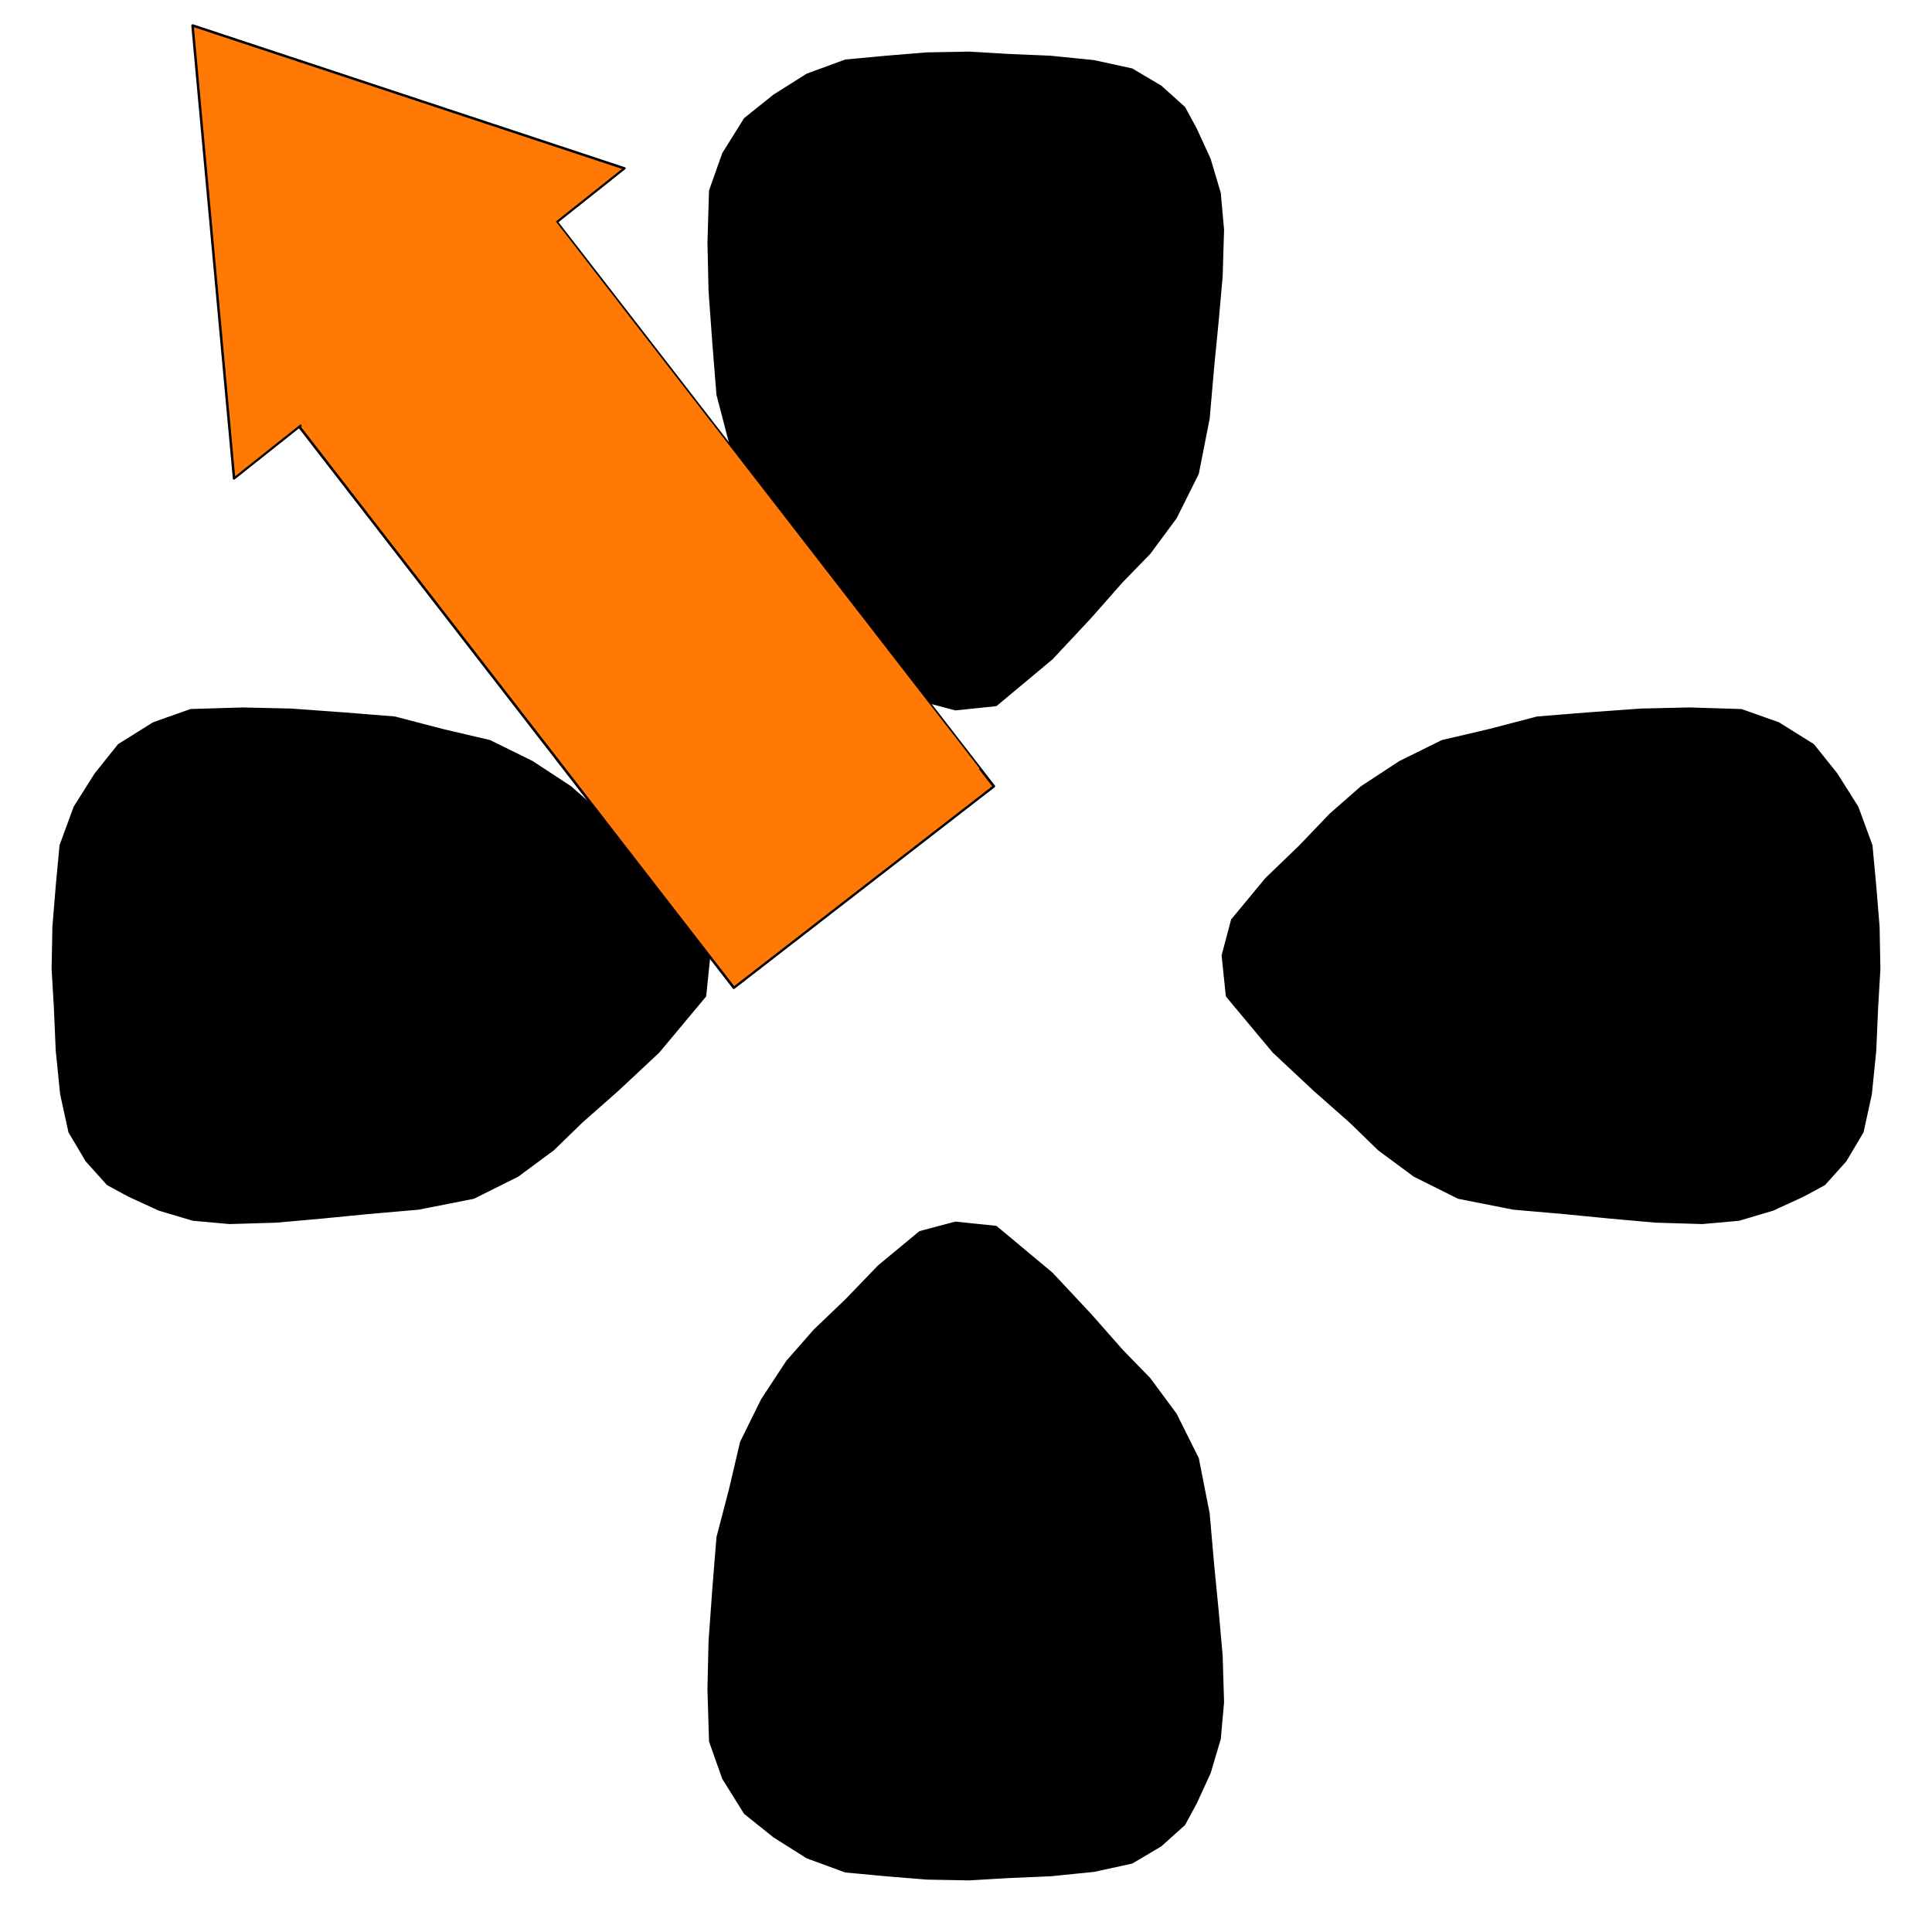 <?xml version="1.0" encoding="UTF-8" standalone="no"?>
<!DOCTYPE svg PUBLIC "-//W3C//DTD SVG 1.1//EN" "http://www.w3.org/Graphics/SVG/1.1/DTD/svg11.dtd">
<svg width="100%" height="100%" viewBox="0 0 800 800" version="1.1" xmlns="http://www.w3.org/2000/svg" xmlns:xlink="http://www.w3.org/1999/xlink" xml:space="preserve" xmlns:serif="http://www.serif.com/" style="fill-rule:evenodd;clip-rule:evenodd;stroke-linecap:round;stroke-linejoin:round;stroke-miterlimit:1.5;">
    <g>
        <g transform="matrix(4.042,0,0,4.042,-1362.29,-1491.95)">
            <path d="M431.282,495.348L434.915,494.383L439.063,494.814L444.781,499.587L448.718,503.797L451.946,507.457L454.783,510.376L457.468,514.008L459.723,518.526L460.834,524.161L461.287,529.363L461.745,534.034L462.163,538.723L462.307,543.501L461.972,547.249L460.939,550.724L459.52,553.813L458.337,555.996L455.929,558.158L452.985,559.904L449.11,560.75L444.661,561.2L440.211,561.392L436.323,561.622L431.991,561.542L427.756,561.196L423.652,560.812L419.732,559.376L416.351,557.244L413.358,554.849L411.139,551.295L409.793,547.496L409.633,542.192L409.745,537.227L410.139,531.784L410.556,526.6L411.844,521.66L412.969,516.863L415.107,512.527L417.677,508.608L420.469,505.423L423.749,502.281L427.071,498.835L431.282,495.348Z" style="stroke:black;stroke-width:0.25px;"/>
        </g>
        <g transform="matrix(4.042,0,0,-4.042,-1362.29,2291.95)">
            <path d="M431.282,495.348L434.915,494.383L439.063,494.814L444.781,499.587L448.718,503.797L451.946,507.457L454.783,510.376L457.468,514.008L459.723,518.526L460.834,524.161L461.287,529.363L461.745,534.034L462.163,538.723L462.307,543.501L461.972,547.249L460.939,550.724L459.52,553.813L458.337,555.996L455.929,558.158L452.985,559.904L449.11,560.75L444.661,561.2L440.211,561.392L436.323,561.622L431.991,561.542L427.756,561.196L423.652,560.812L419.732,559.376L416.351,557.244L413.358,554.849L411.139,551.295L409.793,547.496L409.633,542.192L409.745,537.227L410.139,531.784L410.556,526.6L411.844,521.66L412.969,516.863L415.107,512.527L417.677,508.608L420.469,505.423L423.749,502.281L427.071,498.835L431.282,495.348Z" style="stroke:black;stroke-width:0.25px;"/>
        </g>
        <g transform="matrix(2.47515e-16,4.042,4.042,-2.47515e-16,-1491.95,-1362.29)">
            <path d="M431.282,495.348L434.915,494.383L439.063,494.814L444.781,499.587L448.718,503.797L451.946,507.457L454.783,510.376L457.468,514.008L459.723,518.526L460.834,524.161L461.287,529.363L461.745,534.034L462.163,538.723L462.307,543.501L461.972,547.249L460.939,550.724L459.52,553.813L458.337,555.996L455.929,558.158L452.985,559.904L449.11,560.75L444.661,561.2L440.211,561.392L436.323,561.622L431.991,561.542L427.756,561.196L423.652,560.812L419.732,559.376L416.351,557.244L413.358,554.849L411.139,551.295L409.793,547.496L409.633,542.192L409.745,537.227L410.139,531.784L410.556,526.6L411.844,521.66L412.969,516.863L415.107,512.527L417.677,508.608L420.469,505.423L423.749,502.281L427.071,498.835L431.282,495.348Z" style="stroke:black;stroke-width:0.25px;"/>
        </g>
        <g transform="matrix(-2.47515e-16,4.042,-4.042,-2.47515e-16,2291.95,-1362.29)">
            <path d="M431.282,495.348L434.915,494.383L439.063,494.814L444.781,499.587L448.718,503.797L451.946,507.457L454.783,510.376L457.468,514.008L459.723,518.526L460.834,524.161L461.287,529.363L461.745,534.034L462.163,538.723L462.307,543.501L461.972,547.249L460.939,550.724L459.52,553.813L458.337,555.996L455.929,558.158L452.985,559.904L449.11,560.75L444.661,561.2L440.211,561.392L436.323,561.622L431.991,561.542L427.756,561.196L423.652,560.812L419.732,559.376L416.351,557.244L413.358,554.849L411.139,551.295L409.793,547.496L409.633,542.192L409.745,537.227L410.139,531.784L410.556,526.6L411.844,521.66L412.969,516.863L415.107,512.527L417.677,508.608L420.469,505.423L423.749,502.281L427.071,498.835L431.282,495.348Z" style="stroke:black;stroke-width:0.25px;"/>
        </g>
        <g transform="matrix(-1.448,0.131,-0.131,-1.448,1135.58,1004.57)">
            <g transform="matrix(0.843,-0.539,0.491,0.768,-198.915,397.306)">
                <rect x="489.038" y="489.888" width="93.622" height="223.722" style="fill:rgb(255,121,4);stroke:black;stroke-width:0.72px;"/>
            </g>
            <g transform="matrix(-1.002,0.658,-0.549,-0.836,1718.97,824.258)">
                <path d="M701.583,645.389L760.808,753.776L642.358,753.776L701.583,645.389Z" style="fill:rgb(255,121,4);stroke:black;stroke-width:0.62px;"/>
            </g>
            <g transform="matrix(0.836,-0.534,0.539,0.843,-215.388,363.597)">
                <rect x="489.038" y="489.888" width="93.622" height="223.722" style="fill:rgb(255,121,4);"/>
            </g>
        </g>
    </g>
</svg>

